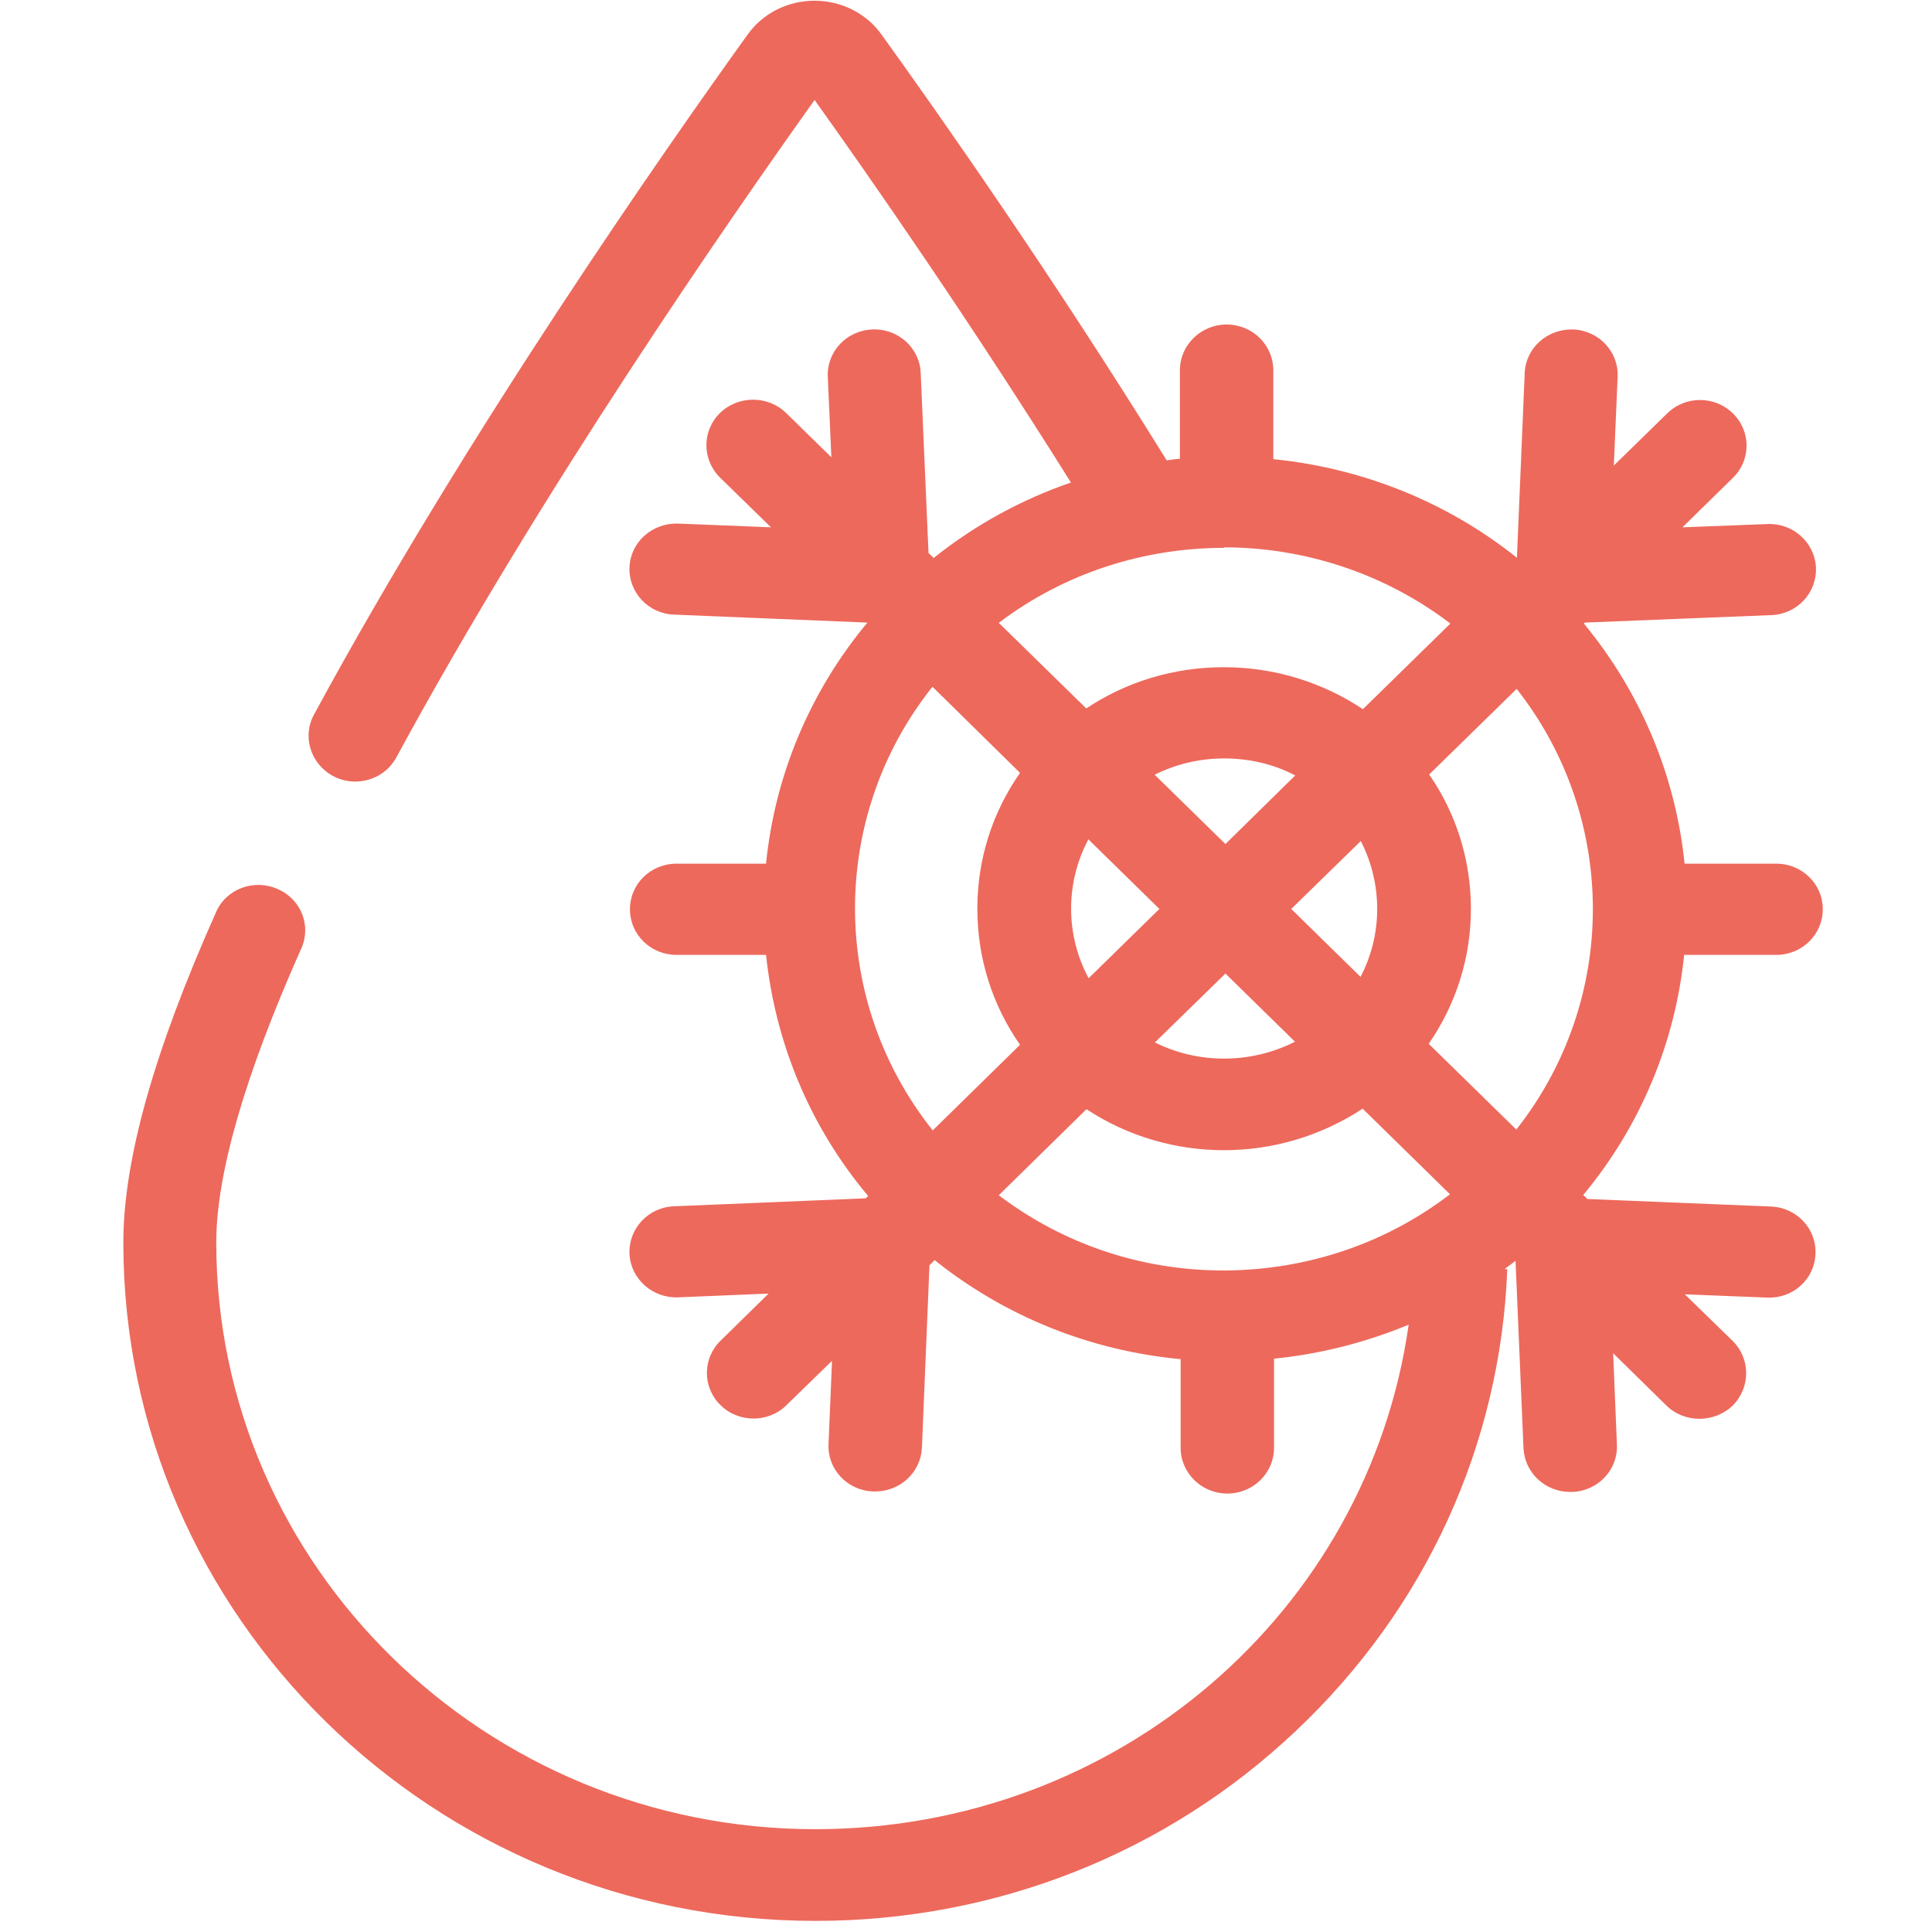 <?xml version="1.0" encoding="UTF-8"?>
<svg xmlns="http://www.w3.org/2000/svg" xmlns:xlink="http://www.w3.org/1999/xlink" width="28px" height="28px" viewBox="0 0 28 32" version="1.1">
<g id="surface1">
<path style=" stroke:none;fill-rule:nonzero;fill:rgb(92.941%,41.176%,36.078%);fill-opacity:1;" d="M 22.93 21.023 C 22.93 21.02 22.93 21.012 22.93 21.012 C 22.988 20.969 23.043 20.93 23.102 20.883 L 23.234 23.988 C 23.254 24.395 23.594 24.711 24.008 24.711 C 24.02 24.711 24.031 24.711 24.043 24.711 C 24.469 24.695 24.801 24.344 24.781 23.926 L 24.719 22.414 L 25.602 23.281 C 25.75 23.426 25.949 23.5 26.148 23.5 C 26.344 23.5 26.547 23.426 26.699 23.281 C 26.996 22.984 26.996 22.504 26.699 22.211 L 25.906 21.438 L 27.27 21.492 C 27.695 21.512 28.055 21.188 28.07 20.77 C 28.09 20.352 27.758 20 27.332 19.984 L 24.293 19.859 L 24.223 19.793 C 25.191 18.629 25.75 17.238 25.895 15.816 L 27.418 15.816 C 27.848 15.816 28.191 15.48 28.191 15.059 C 28.191 14.641 27.848 14.305 27.418 14.305 L 25.902 14.305 C 25.758 12.883 25.195 11.492 24.234 10.328 L 24.25 10.312 L 27.34 10.188 C 27.766 10.172 28.094 9.82 28.078 9.402 C 28.059 8.984 27.695 8.66 27.273 8.68 L 25.867 8.734 L 26.703 7.914 C 27.004 7.621 27.004 7.141 26.703 6.848 C 26.402 6.551 25.914 6.551 25.613 6.848 L 24.73 7.711 L 24.793 6.242 C 24.812 5.824 24.48 5.473 24.055 5.457 C 23.629 5.445 23.27 5.762 23.254 6.18 L 23.125 9.238 C 21.941 8.293 20.535 7.75 19.09 7.605 L 19.09 6.133 C 19.09 5.715 18.746 5.375 18.316 5.375 C 17.891 5.375 17.543 5.715 17.543 6.133 L 17.543 7.598 C 17.469 7.605 17.395 7.613 17.324 7.625 C 15.422 4.555 13.562 1.906 12.605 0.578 C 12.352 0.219 11.934 0.012 11.492 0.012 C 11.047 0.012 10.633 0.219 10.379 0.578 C 9.062 2.41 5.73 7.164 3.203 11.832 C 3 12.199 3.145 12.656 3.52 12.855 C 3.637 12.918 3.762 12.945 3.883 12.945 C 4.16 12.945 4.426 12.801 4.566 12.543 C 6.965 8.117 10.105 3.602 11.492 1.656 C 12.426 2.961 14.047 5.293 15.738 7.992 C 14.93 8.27 14.156 8.688 13.465 9.242 L 13.379 9.16 L 13.25 6.18 C 13.234 5.762 12.875 5.438 12.449 5.457 C 12.023 5.473 11.691 5.824 11.711 6.242 L 11.77 7.574 L 11.02 6.84 C 10.719 6.547 10.227 6.547 9.926 6.84 C 9.625 7.133 9.625 7.613 9.926 7.91 L 10.77 8.734 L 9.23 8.672 C 8.801 8.66 8.445 8.977 8.426 9.395 C 8.41 9.812 8.738 10.164 9.164 10.18 L 12.367 10.312 C 11.395 11.48 10.832 12.871 10.688 14.305 L 9.207 14.305 C 8.777 14.305 8.434 14.641 8.434 15.059 C 8.434 15.48 8.777 15.816 9.207 15.816 L 10.688 15.816 C 10.84 17.25 11.398 18.641 12.379 19.809 L 12.34 19.848 L 9.164 19.98 C 8.738 19.996 8.41 20.348 8.426 20.766 C 8.445 21.184 8.809 21.504 9.23 21.488 L 10.73 21.426 L 9.934 22.207 C 9.633 22.5 9.633 22.98 9.934 23.273 C 10.082 23.422 10.285 23.496 10.48 23.496 C 10.676 23.496 10.879 23.422 11.027 23.273 L 11.781 22.539 L 11.723 23.918 C 11.703 24.336 12.035 24.688 12.461 24.703 C 12.473 24.703 12.484 24.703 12.496 24.703 C 12.91 24.703 13.25 24.387 13.27 23.98 L 13.395 20.957 L 13.48 20.871 C 14.648 21.805 16.055 22.371 17.555 22.512 L 17.555 23.98 C 17.555 24.398 17.902 24.738 18.328 24.738 C 18.758 24.738 19.102 24.398 19.102 23.98 L 19.102 22.504 C 19.875 22.426 20.625 22.234 21.332 21.941 C 20.656 26.699 16.516 30.297 11.504 30.297 C 6.031 30.297 1.582 25.938 1.582 20.578 C 1.582 19.449 2.055 17.809 2.988 15.715 C 3.164 15.332 2.984 14.887 2.594 14.723 C 2.199 14.551 1.742 14.727 1.578 15.109 C 0.543 17.43 0.043 19.223 0.043 20.582 C 0.043 26.781 5.184 31.816 11.508 31.816 C 14.492 31.816 17.32 30.699 19.465 28.668 C 21.609 26.645 22.855 23.93 22.965 21.02 Z M 23.113 18.707 L 21.664 17.289 C 22.117 16.633 22.363 15.863 22.363 15.055 C 22.363 14.246 22.121 13.477 21.672 12.828 L 23.121 11.41 C 24.805 13.551 24.805 16.57 23.113 18.711 Z M 16.027 13.902 L 17.203 15.055 L 16.031 16.203 C 15.645 15.484 15.645 14.621 16.027 13.902 Z M 17.125 12.832 C 17.477 12.656 17.867 12.562 18.277 12.562 C 18.691 12.562 19.098 12.656 19.453 12.844 L 18.297 13.98 Z M 18.297 16.125 L 19.449 17.254 C 18.727 17.621 17.855 17.629 17.129 17.266 Z M 19.387 15.055 L 20.539 13.93 C 20.902 14.637 20.902 15.48 20.535 16.18 Z M 18.273 9.066 C 19.598 9.066 20.926 9.492 22.023 10.328 L 20.574 11.746 C 19.898 11.297 19.102 11.051 18.273 11.051 C 17.445 11.051 16.66 11.289 15.992 11.734 L 14.543 10.316 C 15.641 9.484 16.957 9.074 18.277 9.074 Z M 13.449 11.379 L 14.895 12.801 C 14.434 13.461 14.188 14.234 14.188 15.051 C 14.188 15.867 14.434 16.645 14.895 17.305 L 13.449 18.723 C 11.734 16.57 11.734 13.527 13.441 11.379 Z M 16 18.375 C 16.684 18.824 17.477 19.051 18.273 19.051 C 19.074 19.051 19.875 18.82 20.57 18.363 L 22.016 19.781 C 20.961 20.59 19.668 21.031 18.305 21.043 C 18.301 21.043 18.297 21.043 18.289 21.043 C 18.277 21.043 18.273 21.043 18.262 21.043 C 16.898 21.043 15.605 20.602 14.543 19.797 L 15.992 18.375 Z M 16 18.375 Z M 16 18.375 "/>
</g>
</svg>

